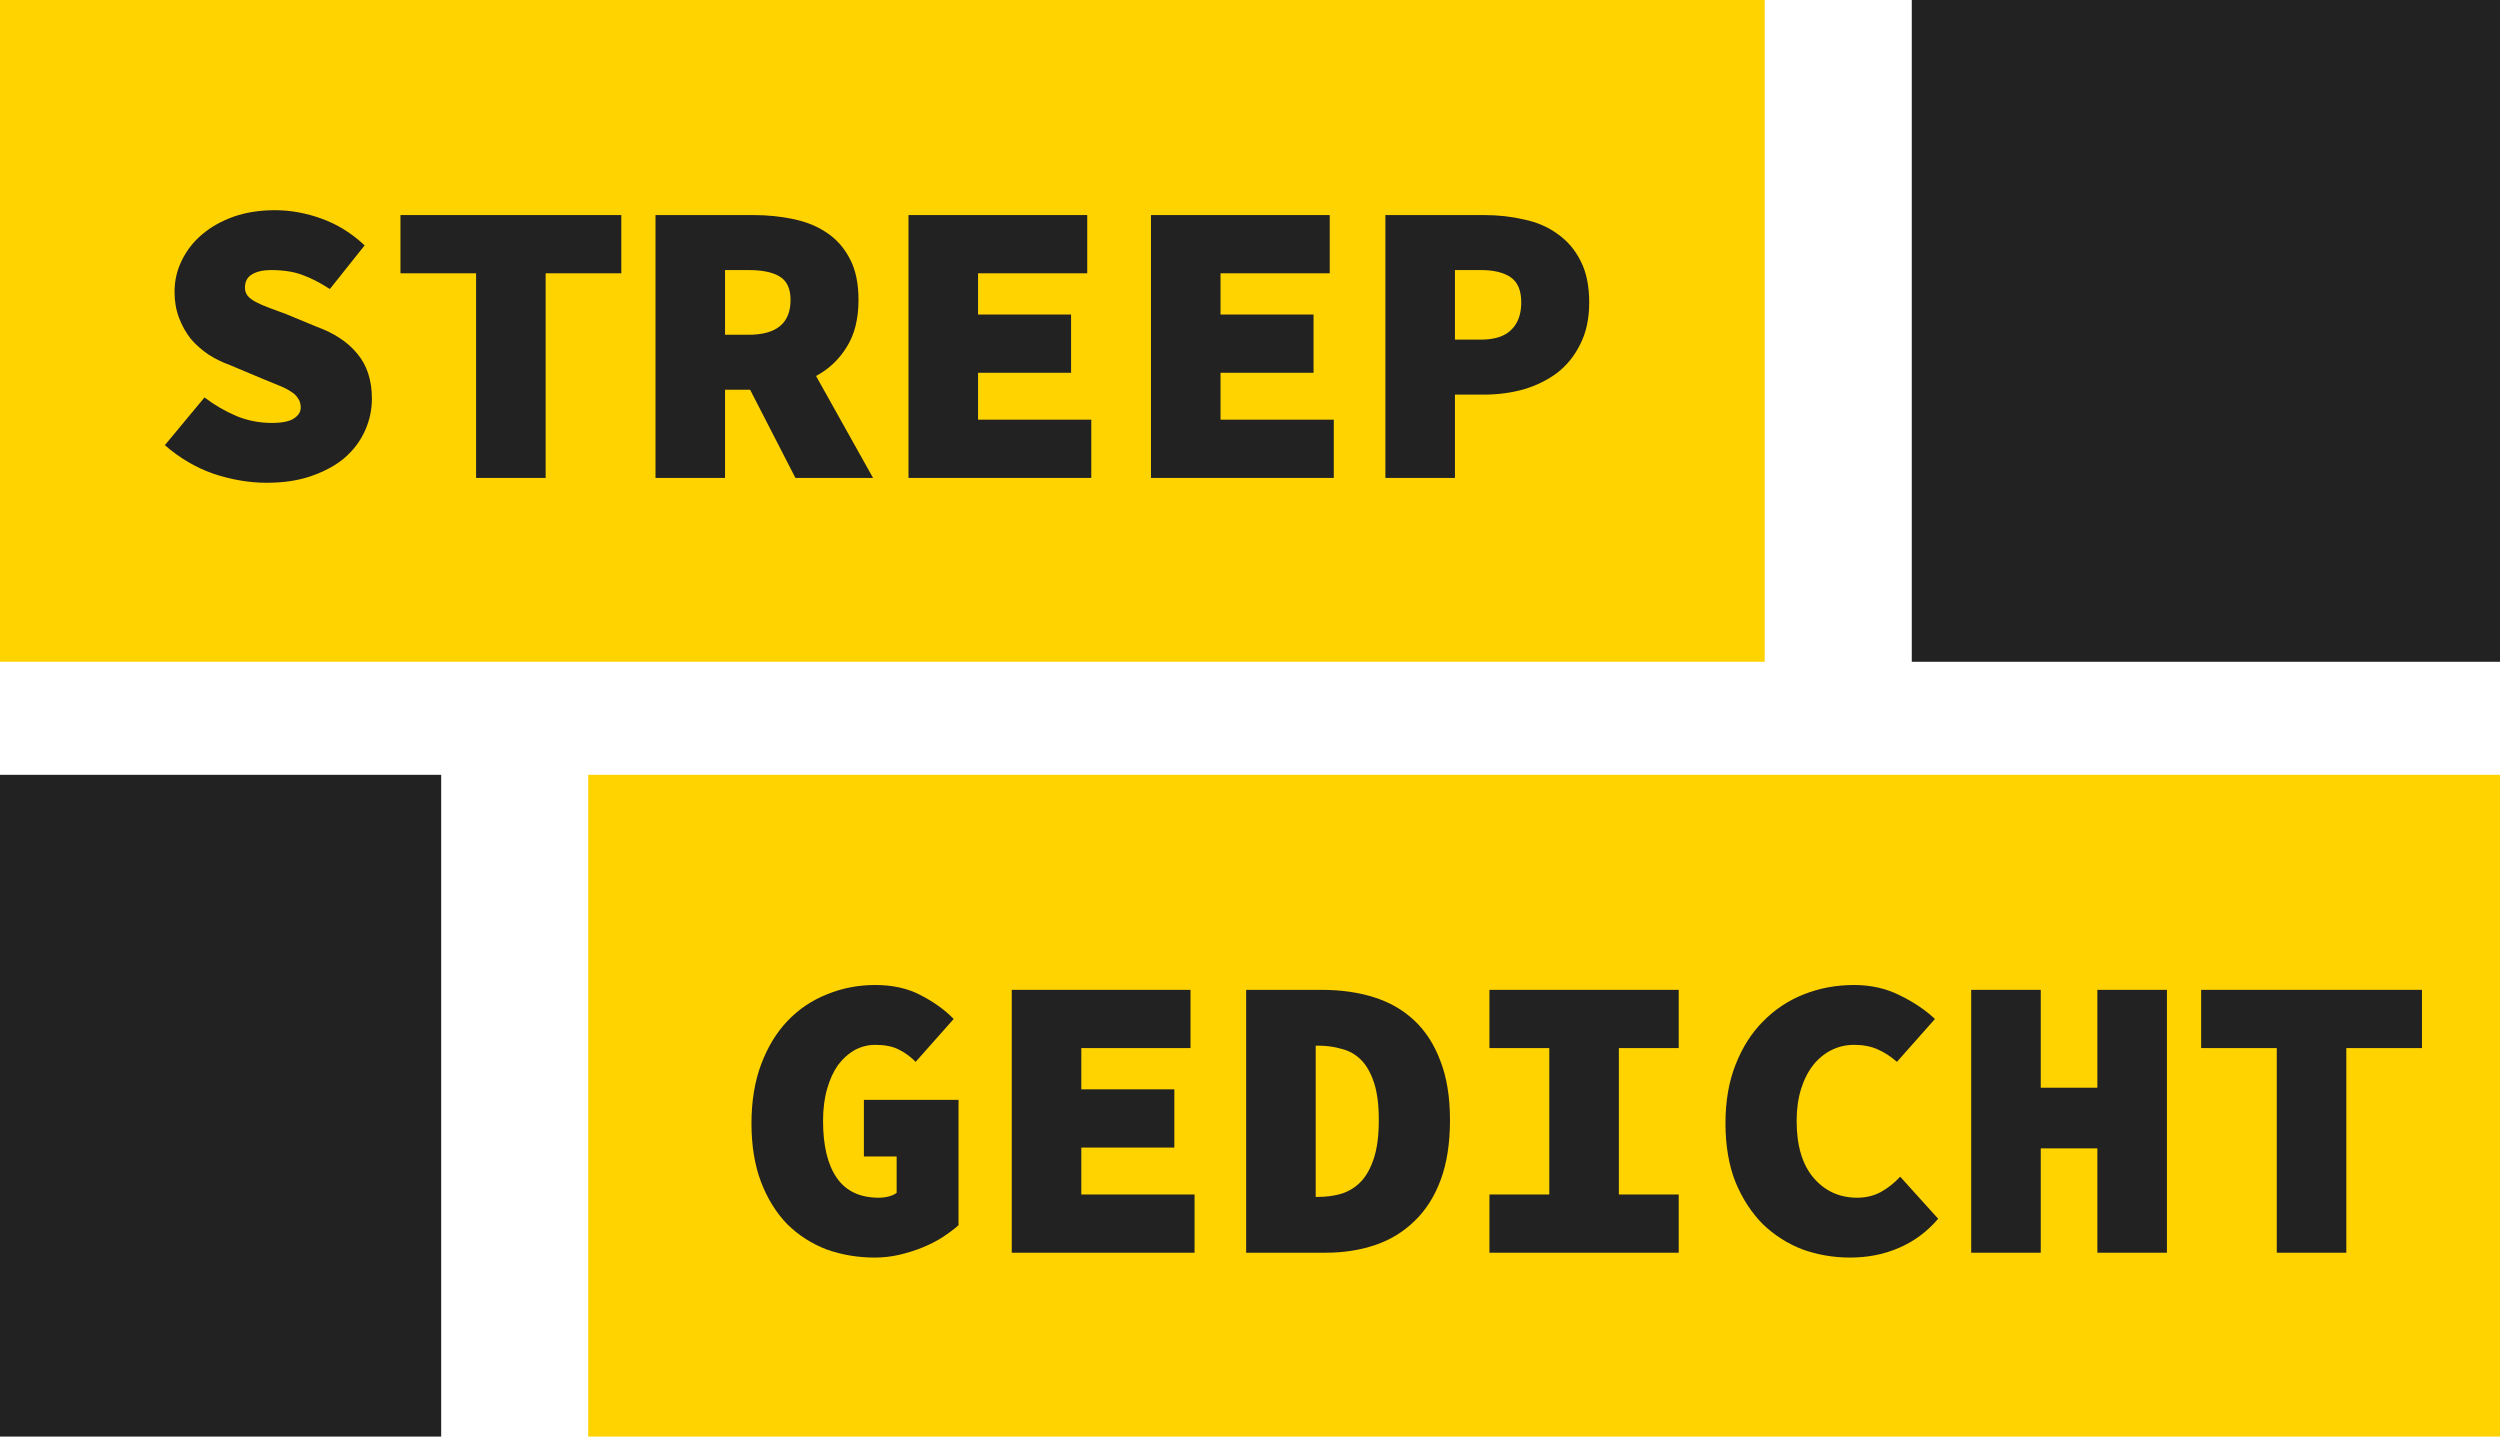 <svg width="117" height="68" viewBox="0 0 117 68" fill="none" xmlns="http://www.w3.org/2000/svg">
<rect x="89.471" width="27.529" height="30.971" fill="#222222"/>
<rect y="36.261" width="20.647" height="30.971" fill="#222222"/>
<rect width="82.588" height="30.971" fill="#FFD300"/>
<path d="M12.485 22.594C11.677 22.594 10.851 22.455 10.005 22.177C9.172 21.887 8.409 21.439 7.715 20.834L9.57 18.6C10.037 18.954 10.535 19.244 11.065 19.471C11.595 19.686 12.144 19.793 12.712 19.793C13.204 19.793 13.551 19.723 13.753 19.584C13.967 19.446 14.074 19.275 14.074 19.073C14.074 18.897 14.03 18.752 13.942 18.638C13.866 18.512 13.753 18.405 13.601 18.317C13.45 18.215 13.261 18.121 13.033 18.033C12.819 17.944 12.573 17.843 12.295 17.73L10.762 17.086C10.409 16.96 10.075 16.796 9.759 16.594C9.444 16.38 9.166 16.134 8.926 15.856C8.699 15.566 8.516 15.238 8.378 14.872C8.239 14.506 8.169 14.102 8.169 13.661C8.169 13.131 8.283 12.639 8.51 12.184C8.737 11.717 9.053 11.314 9.456 10.973C9.873 10.62 10.365 10.342 10.933 10.14C11.513 9.938 12.156 9.837 12.863 9.837C13.595 9.837 14.327 9.97 15.059 10.235C15.79 10.5 16.459 10.916 17.065 11.484L15.437 13.528C14.995 13.238 14.566 13.017 14.15 12.866C13.746 12.714 13.254 12.639 12.674 12.639C12.308 12.639 12.011 12.708 11.784 12.847C11.57 12.973 11.463 13.181 11.463 13.471C11.463 13.61 11.507 13.736 11.595 13.85C11.683 13.951 11.809 14.045 11.973 14.134C12.138 14.222 12.339 14.31 12.579 14.399C12.819 14.487 13.09 14.588 13.393 14.701L14.812 15.288C15.645 15.591 16.282 16.014 16.724 16.556C17.178 17.099 17.405 17.799 17.405 18.657C17.405 19.174 17.298 19.673 17.084 20.152C16.869 20.632 16.554 21.055 16.137 21.42C15.721 21.774 15.204 22.058 14.585 22.272C13.98 22.487 13.28 22.594 12.485 22.594Z" fill="#222222"/>
<path d="M22.281 22.367V12.79H18.742V10.065H29.076V12.79H25.536V22.367H22.281Z" fill="#222222"/>
<path d="M30.677 22.367V10.065H35.257C35.913 10.065 36.538 10.128 37.131 10.254C37.737 10.38 38.26 10.595 38.702 10.897C39.156 11.2 39.516 11.61 39.781 12.127C40.046 12.632 40.178 13.269 40.178 14.039C40.178 14.922 39.995 15.654 39.629 16.235C39.276 16.815 38.797 17.269 38.191 17.597L40.859 22.367H37.226L35.106 18.241H33.932V22.367H30.677ZM33.932 15.667H35.03C36.342 15.667 36.998 15.124 36.998 14.039C36.998 13.509 36.828 13.143 36.487 12.941C36.159 12.739 35.674 12.639 35.03 12.639H33.932V15.667Z" fill="#222222"/>
<path d="M42.518 22.367V10.065H50.883V12.79H45.773V14.72H50.126V17.446H45.773V19.641H51.072V22.367H42.518Z" fill="#222222"/>
<path d="M53.866 22.367V10.065H62.232V12.79H57.121V14.72H61.474V17.446H57.121V19.641H62.421V22.367H53.866Z" fill="#222222"/>
<path d="M64.836 22.367V10.065H69.454C70.11 10.065 70.735 10.134 71.328 10.273C71.933 10.399 72.457 10.626 72.899 10.954C73.353 11.27 73.713 11.692 73.978 12.222C74.243 12.739 74.375 13.383 74.375 14.153C74.375 14.91 74.236 15.559 73.959 16.102C73.694 16.645 73.334 17.093 72.88 17.446C72.425 17.787 71.902 18.045 71.309 18.222C70.716 18.386 70.098 18.468 69.454 18.468H68.091V22.367H64.836ZM68.091 15.894H69.303C69.946 15.894 70.419 15.742 70.722 15.44C71.038 15.137 71.195 14.708 71.195 14.153C71.195 13.598 71.031 13.206 70.703 12.979C70.375 12.752 69.908 12.639 69.303 12.639H68.091V15.894Z" fill="#222222"/>
<rect x="27.529" y="36.261" width="89.471" height="30.971" fill="#FFD300"/>
<path d="M40.941 58.854C40.147 58.854 39.396 58.728 38.689 58.476C37.995 58.211 37.383 57.819 36.853 57.302C36.336 56.772 35.926 56.116 35.623 55.334C35.32 54.539 35.169 53.618 35.169 52.571C35.169 51.536 35.32 50.615 35.623 49.807C35.926 49 36.336 48.325 36.853 47.782C37.383 47.227 38.002 46.811 38.708 46.533C39.415 46.243 40.165 46.098 40.96 46.098C41.793 46.098 42.512 46.262 43.118 46.59C43.724 46.905 44.228 47.271 44.632 47.688L42.853 49.694C42.601 49.441 42.329 49.246 42.039 49.107C41.761 48.968 41.402 48.899 40.96 48.899C40.62 48.899 40.298 48.981 39.995 49.145C39.705 49.309 39.446 49.542 39.219 49.845C39.005 50.148 38.834 50.52 38.708 50.962C38.582 51.403 38.519 51.902 38.519 52.457C38.519 53.618 38.733 54.507 39.162 55.126C39.591 55.744 40.247 56.053 41.131 56.053C41.282 56.053 41.434 56.034 41.585 55.996C41.736 55.958 41.862 55.902 41.963 55.826V54.123H40.43V51.473H44.859V57.34C44.645 57.529 44.392 57.718 44.102 57.908C43.825 58.084 43.515 58.242 43.175 58.381C42.834 58.52 42.474 58.633 42.096 58.722C41.717 58.81 41.333 58.854 40.941 58.854Z" fill="#222222"/>
<path d="M47.35 58.627V46.325H55.716V49.05H50.605V50.981H54.959V53.706H50.605V55.902H55.905V58.627H47.35Z" fill="#222222"/>
<path d="M58.32 58.627V46.325H61.859C62.742 46.325 63.55 46.438 64.282 46.666C65.014 46.893 65.645 47.252 66.174 47.744C66.704 48.236 67.115 48.867 67.405 49.637C67.707 50.407 67.859 51.334 67.859 52.419C67.859 53.504 67.714 54.438 67.424 55.22C67.133 56.002 66.723 56.646 66.193 57.151C65.676 57.655 65.064 58.028 64.358 58.267C63.651 58.507 62.881 58.627 62.048 58.627H58.32ZM61.575 56.015H61.689C62.08 56.015 62.446 55.965 62.787 55.864C63.14 55.75 63.443 55.561 63.695 55.296C63.947 55.031 64.149 54.665 64.301 54.198C64.452 53.731 64.528 53.138 64.528 52.419C64.528 51.7 64.452 51.113 64.301 50.659C64.149 50.205 63.947 49.851 63.695 49.599C63.443 49.347 63.14 49.176 62.787 49.088C62.446 48.987 62.08 48.937 61.689 48.937H61.575V56.015Z" fill="#222222"/>
<path d="M69.706 58.627V55.902H72.507V49.05H69.706V46.325H78.564V49.05H75.763V55.902H78.564V58.627H69.706Z" fill="#222222"/>
<path d="M86.581 58.854C85.812 58.854 85.073 58.728 84.367 58.476C83.673 58.211 83.055 57.819 82.512 57.302C81.982 56.772 81.553 56.116 81.225 55.334C80.91 54.539 80.752 53.618 80.752 52.571C80.752 51.536 80.91 50.621 81.225 49.826C81.541 49.019 81.97 48.344 82.512 47.801C83.055 47.246 83.692 46.823 84.424 46.533C85.156 46.243 85.938 46.098 86.771 46.098C87.566 46.098 88.285 46.262 88.928 46.59C89.572 46.905 90.114 47.271 90.556 47.688L88.777 49.694C88.487 49.441 88.184 49.246 87.868 49.107C87.553 48.968 87.187 48.899 86.771 48.899C86.392 48.899 86.039 48.981 85.711 49.145C85.383 49.309 85.099 49.542 84.859 49.845C84.619 50.148 84.43 50.52 84.291 50.962C84.153 51.403 84.083 51.902 84.083 52.457C84.083 53.618 84.348 54.507 84.878 55.126C85.408 55.744 86.089 56.053 86.922 56.053C87.326 56.053 87.692 55.965 88.02 55.788C88.36 55.599 88.663 55.359 88.928 55.069L90.707 57.037C90.19 57.643 89.578 58.097 88.871 58.4C88.177 58.703 87.414 58.854 86.581 58.854Z" fill="#222222"/>
<path d="M92.252 58.627V46.325H95.507V50.905H98.157V46.325H101.412V58.627H98.157V53.744H95.507V58.627H92.252Z" fill="#222222"/>
<path d="M106.553 58.627V49.05H103.014V46.325H113.348V49.05H109.808V58.627H106.553Z" fill="#222222"/>
</svg>
